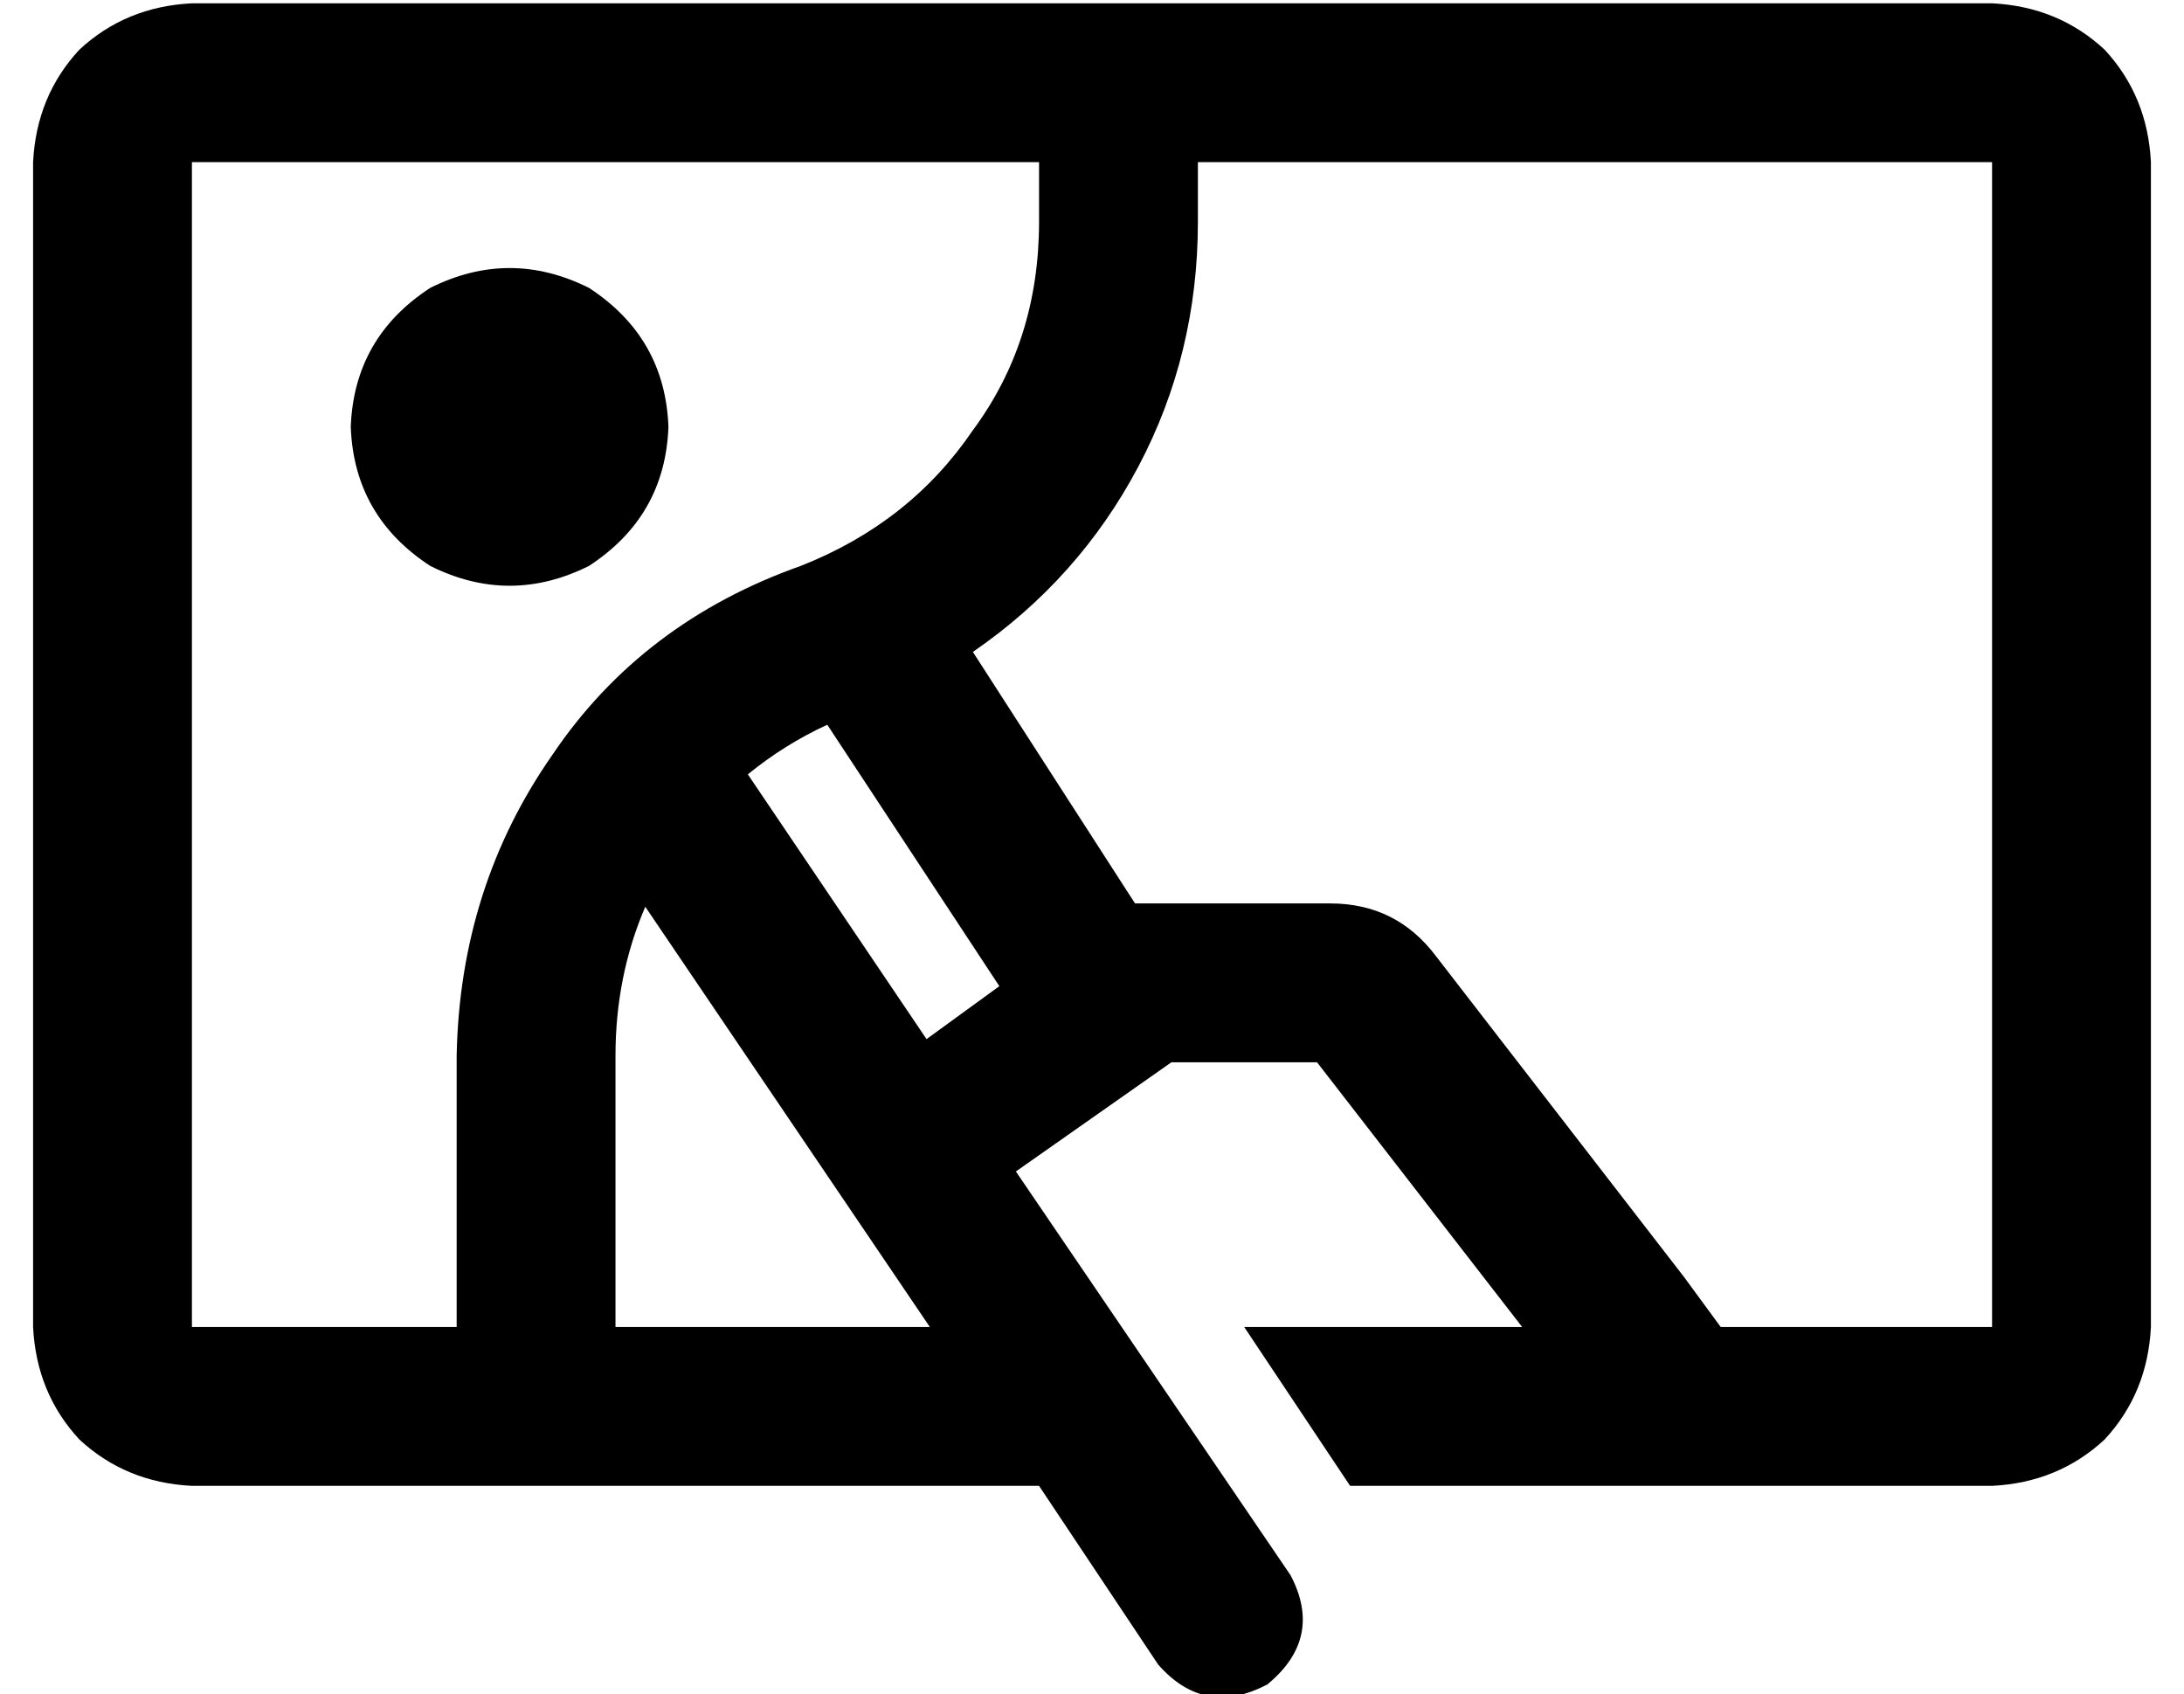 <?xml version="1.0" standalone="no"?>
<!DOCTYPE svg PUBLIC "-//W3C//DTD SVG 1.1//EN" "http://www.w3.org/Graphics/SVG/1.1/DTD/svg11.dtd" >
<svg xmlns="http://www.w3.org/2000/svg" xmlns:xlink="http://www.w3.org/1999/xlink" version="1.1" viewBox="-10 -40 660 512">
   <path fill="currentColor"
d="M304 9v18v-18v18q0 36 -20 63q-19 28 -52 41q-48 17 -75 57q-28 40 -29 91v82v0h-80v0v-352v0h256v0zM352 9h240h-240h240v352v0h-82v0l-11 -15v0l-75 -97v0q-12 -16 -32 -16h-59v0l-49 -76v0q32 -22 50 -56t18 -74v-18v0zM450 361h-84h84h-84l32 48v0h194v0
q20 -1 34 -14q13 -14 14 -34v-352v0q-1 -20 -14 -34q-14 -13 -34 -14h-544v0q-20 1 -34 14q-13 14 -14 34v352v0q1 20 14 34q14 13 34 14h256v0l36 54v0q14 16 33 6q17 -14 7 -33l-83 -122v0l47 -33v0h44v0l62 80v0zM271 361h-95h95h-95v-82v0q0 -24 9 -45l86 127v0z
M270 274l-54 -80l54 80l-54 -80q11 -9 24 -15l52 79v0l-22 16v0zM192 89q-1 -27 -24 -42q-24 -12 -48 0q-23 15 -24 42q1 27 24 42q24 12 48 0q23 -15 24 -42v0z" />
</svg>
